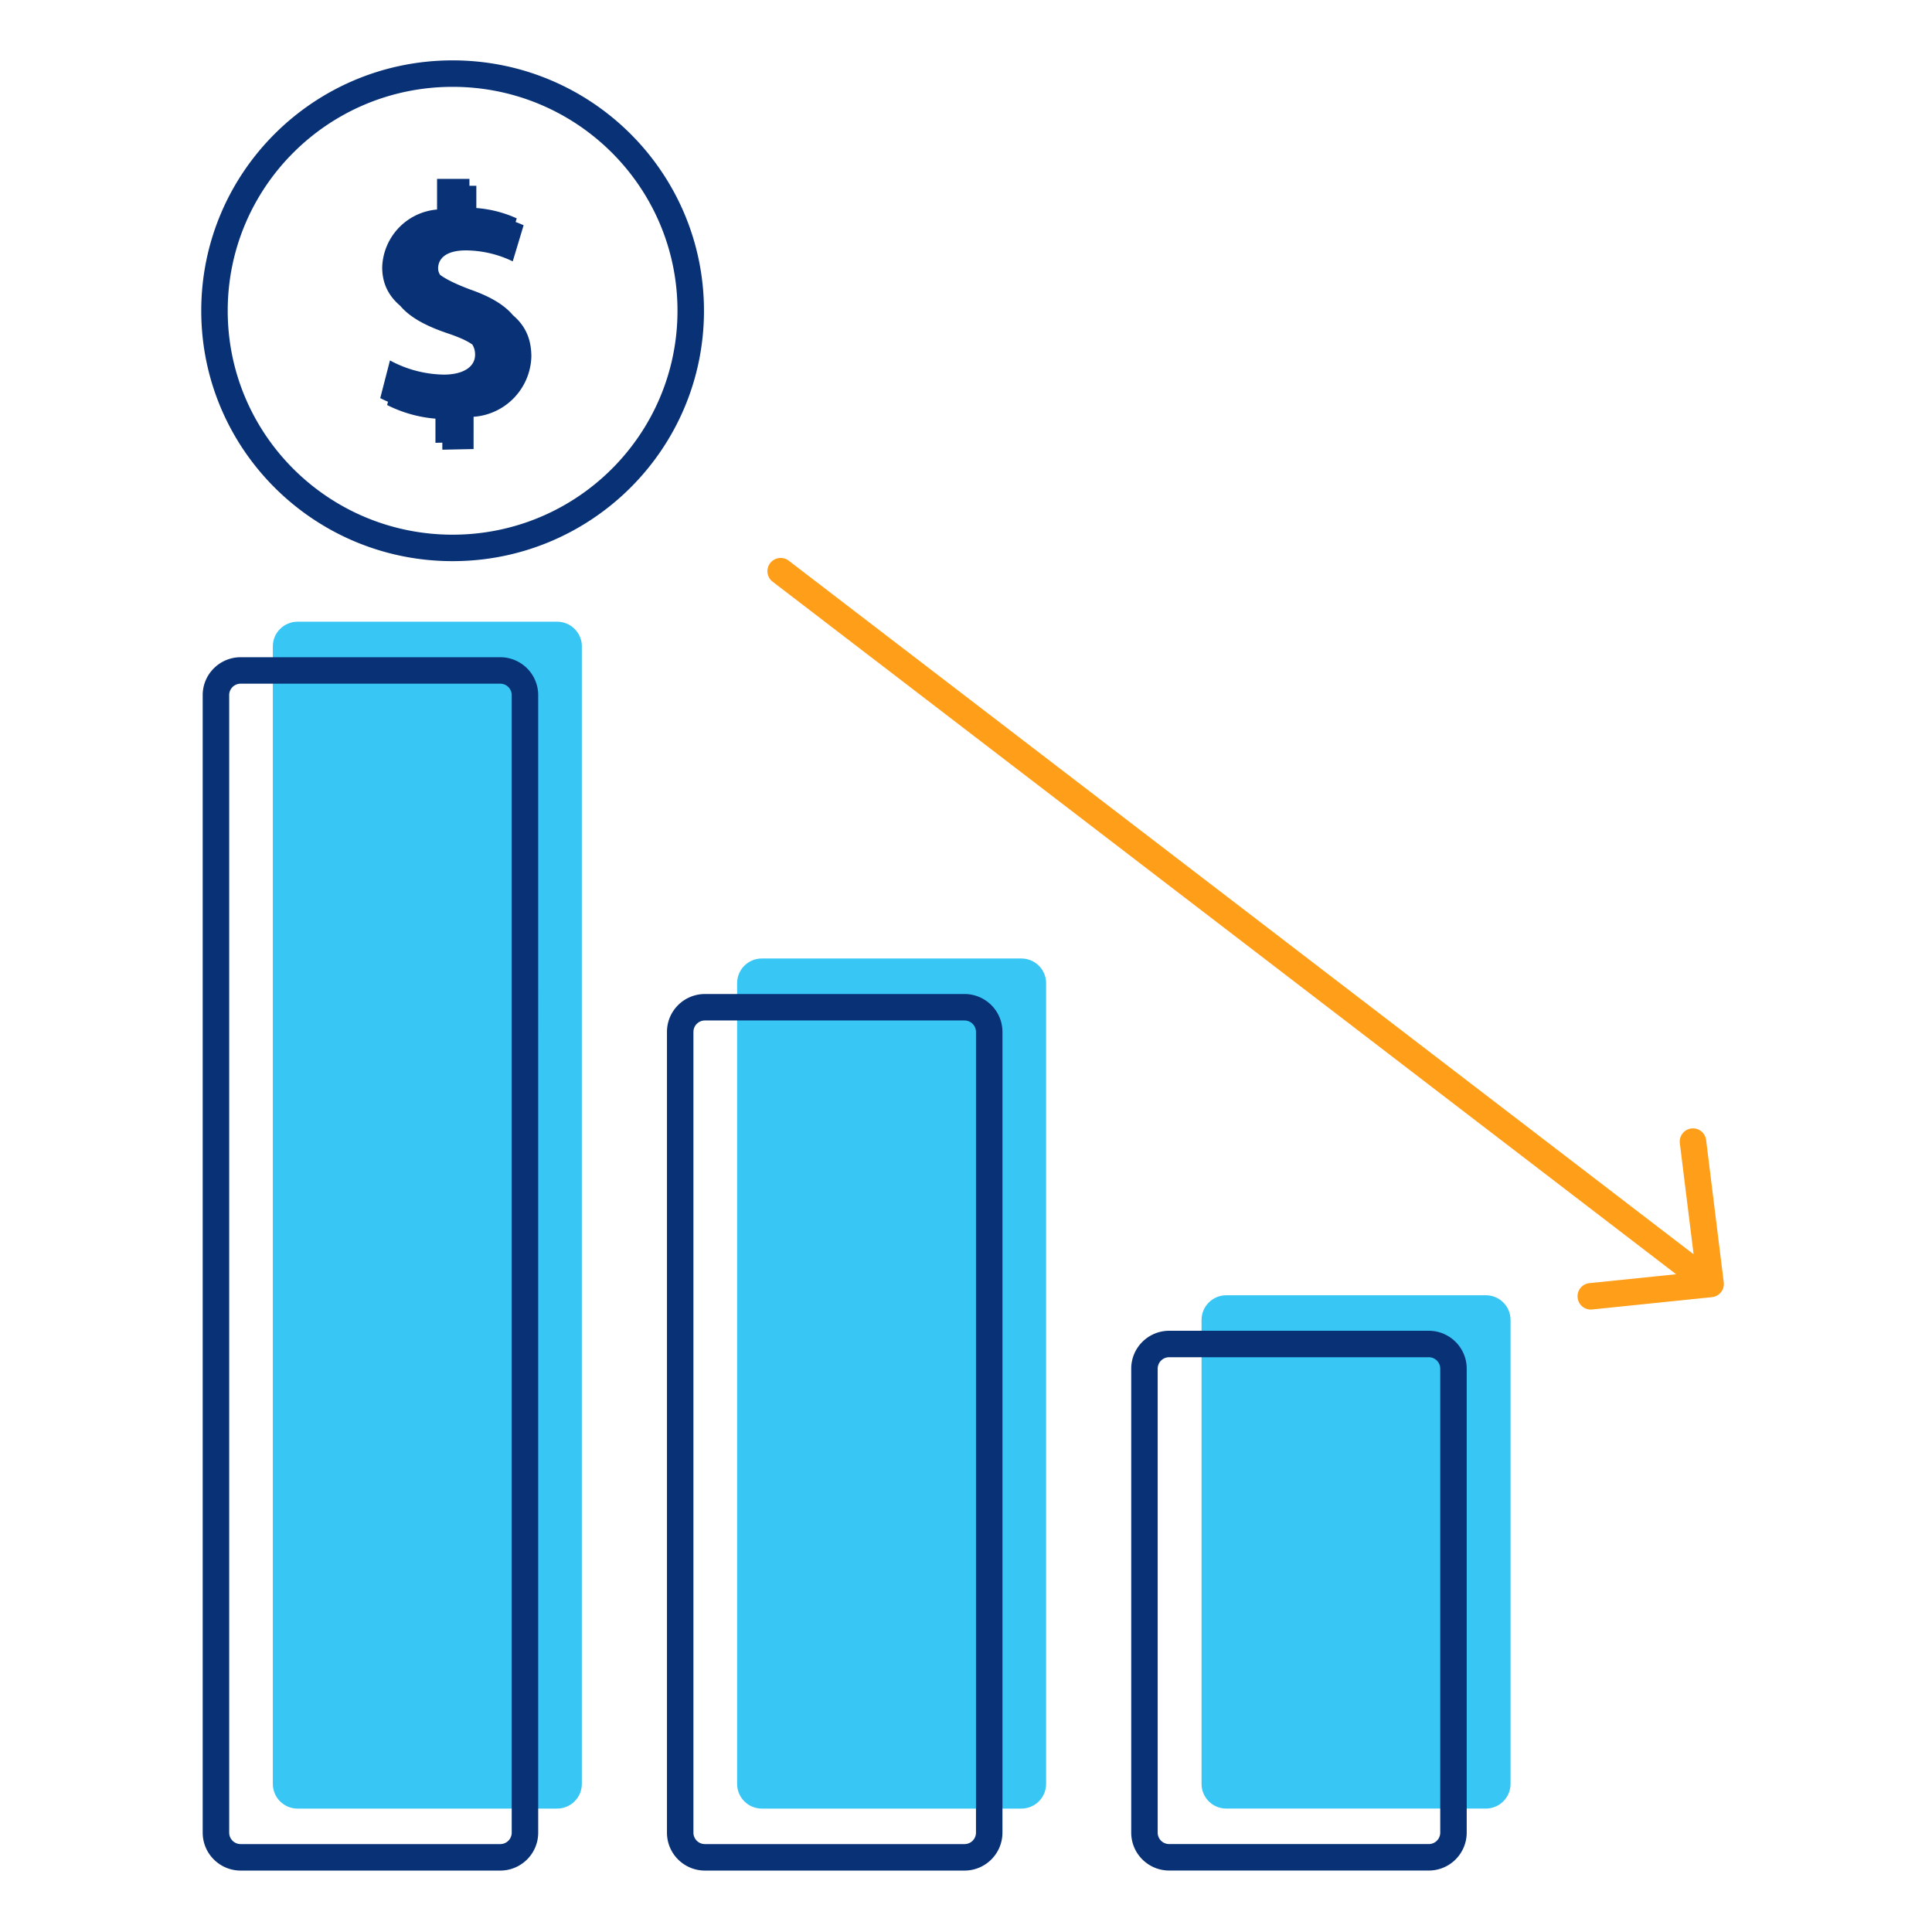 <svg id="icon-business-lower-costs-dollar" viewBox="0 0 96 96" xmlns="http://www.w3.org/2000/svg">
  <path fill-rule="evenodd" d="M28.913 32.118c0-.677-.551-1.226-1.23-1.226H14.788c-.68 0-1.231.549-1.231 1.226v56.524c0 .677.55 1.226 1.23 1.226h12.894c.68 0 1.23-.55 1.23-1.226V32.118ZM50.75 47.627c.68 0 1.23.548 1.23 1.225v39.79c0 .677-.55 1.226-1.23 1.226H37.857c-.68 0-1.23-.549-1.23-1.226v-39.79c0-.676.55-1.225 1.23-1.225h12.894ZM73.828 64.36c.68 0 1.23.549 1.23 1.226v23.055c0 .677-.55 1.226-1.23 1.226H60.934c-.68 0-1.23-.549-1.23-1.226V65.587c0-.677.55-1.226 1.23-1.226h12.894Z" class="-path--shadow" fill="#38C6F4"/>
  <path fill-rule="evenodd" d="M11.315 15.441c0-6.142 5-11.126 11.175-11.126 6.174 0 11.174 4.984 11.174 11.126 0 6.143-5 11.127-11.174 11.127-6.174 0-11.175-4.984-11.175-11.127ZM22.49 3C15.594 3 10 8.568 10 15.441c0 6.874 5.594 12.442 12.49 12.442 6.895 0 12.49-5.568 12.49-12.442C34.98 8.568 29.384 3 22.49 3Zm-.853 17.803v1.2l.342-.008v.35l1.553-.032V20.71a3.09 3.09 0 0 0 2.871-2.98c0-.864-.28-1.529-.916-2.068-.433-.517-1.125-.928-2.129-1.279-.691-.26-1.177-.496-1.488-.724a.586.586 0 0 1-.1-.32c0-.448.338-.897 1.384-.897.806.007 1.6.193 2.324.545l.54-1.794a5.894 5.894 0 0 0-.397-.163l.054-.18a5.905 5.905 0 0 0-2.006-.513V9.231h-.343v-.342h-1.609v1.522a2.977 2.977 0 0 0-2.726 2.868c0 .822.328 1.433.893 1.913.507.604 1.334 1.024 2.353 1.369.545.183.95.358 1.23.556.095.149.14.314.14.503 0 .641-.635.994-1.552.994a5.783 5.783 0 0 1-2.678-.705l-.483 1.874a6.5 6.5 0 0 0 .385.179l-.042.164c.75.378 1.565.608 2.4.677ZM11.387 34.54a.57.57 0 0 1 .574-.568h12.893a.57.57 0 0 1 .573.568v56.524a.57.57 0 0 1-.573.568H11.961a.57.57 0 0 1-.573-.568V34.54Zm.574-1.883c-1.04 0-1.889.84-1.889 1.883v56.524c0 1.043.849 1.884 1.889 1.884h12.893c1.04 0 1.889-.84 1.889-1.884V34.54a1.886 1.886 0 0 0-1.889-1.883H11.961Zm23.068 18.05a.57.57 0 0 0-.573.568v39.79a.57.57 0 0 0 .573.567h12.894a.57.57 0 0 0 .573-.568v-39.79a.57.57 0 0 0-.573-.567H35.029Zm-1.888.568c0-1.043.848-1.883 1.888-1.883h12.894c1.04 0 1.888.84 1.888 1.883v39.79a1.885 1.885 0 0 1-1.888 1.883H35.029c-1.04 0-1.888-.84-1.888-1.884v-39.79ZM58.098 67.44a.57.57 0 0 0-.573.568v23.055a.57.57 0 0 0 .573.568h12.894a.57.57 0 0 0 .573-.568V68.008a.57.57 0 0 0-.573-.568H58.098Zm-1.888.568c0-1.042.847-1.883 1.888-1.883h12.894c1.04 0 1.888.84 1.888 1.883v23.055a1.885 1.885 0 0 1-1.888 1.883H58.098c-1.04 0-1.888-.84-1.888-1.883V68.008Z" class="-path--primary" fill="#083176"/>
  <path fill-rule="evenodd" d="M39.174 27.847a.658.658 0 0 0-.8 1.044l44.912 34.425-4.282.44a.658.658 0 1 0 .135 1.308l5.918-.608a.658.658 0 0 0 .595-.736l-.876-7.074a.658.658 0 1 0-1.306.162l.684 5.516-44.98-34.477Z" class="-path--secondary" fill="#FF9E18"/>
</svg>
